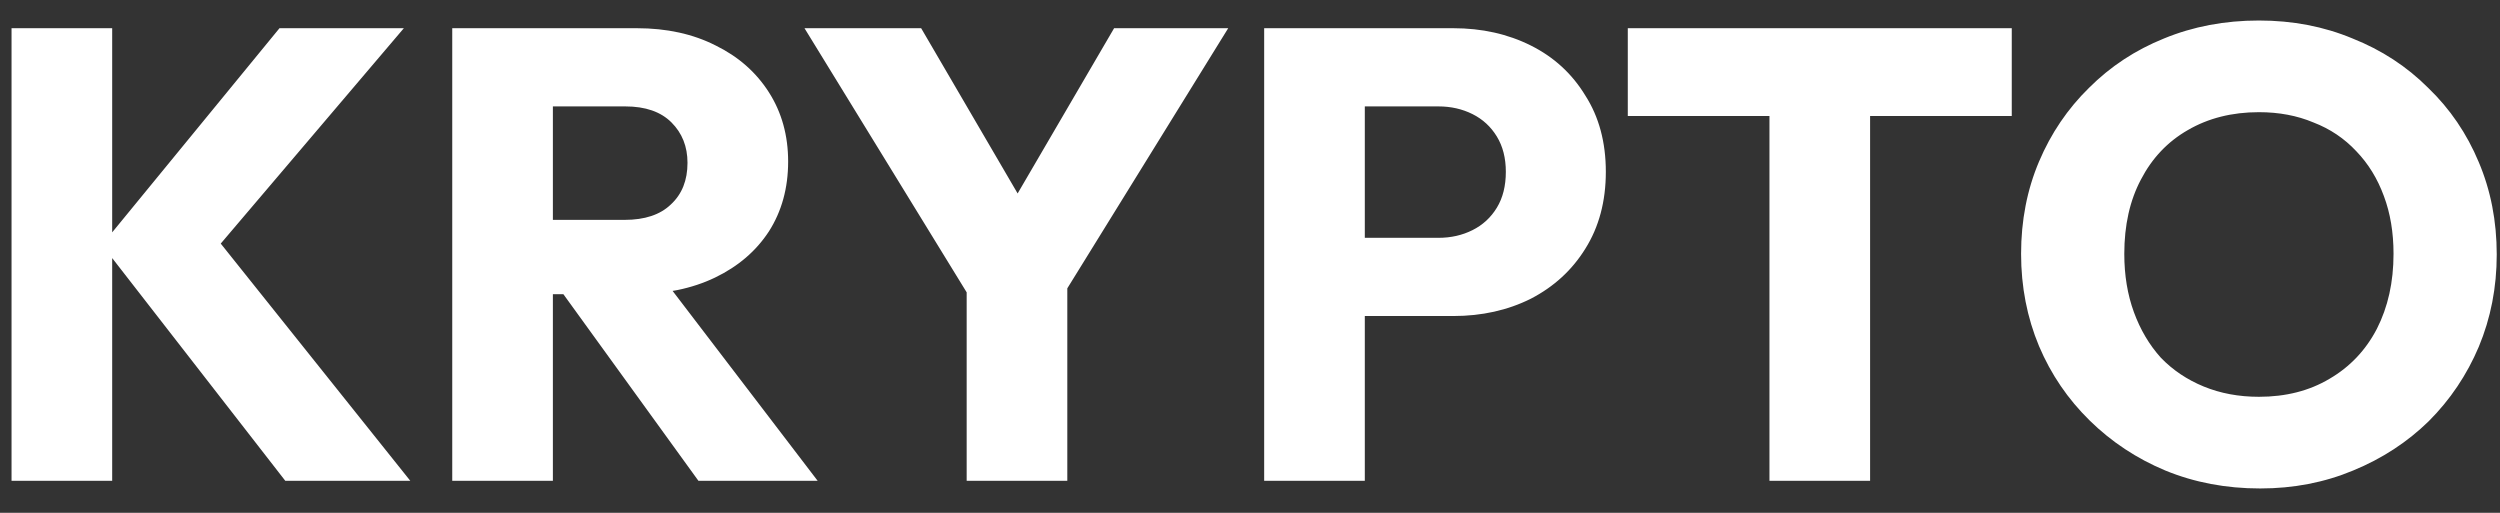 <svg width="78" height="16" viewBox="0 0 78 16" fill="none" xmlns="http://www.w3.org/2000/svg">
<rect x="0" y="0" width="78" height="16" fill="#333333" stroke="none"/>
<path d="M8.9 15L3.18 7.64L8.72 0.88H12.6L6.36 8.22V6.94L12.8 15H8.9ZM0.36 15V0.88H3.5V15H0.36ZM16.51 9.18V6.86H19.49C20.117 6.86 20.597 6.7 20.93 6.38C21.277 6.06 21.45 5.627 21.45 5.08C21.45 4.573 21.283 4.153 20.95 3.82C20.617 3.487 20.137 3.32 19.51 3.32H16.51V0.88H19.87C20.803 0.88 21.623 1.06 22.33 1.42C23.037 1.767 23.59 2.253 23.99 2.88C24.39 3.507 24.59 4.227 24.59 5.04C24.59 5.867 24.39 6.593 23.99 7.22C23.59 7.833 23.03 8.313 22.31 8.66C21.59 9.007 20.743 9.18 19.77 9.18H16.51ZM14.11 15V0.88H17.25V15H14.11ZM21.79 15L17.39 8.92L20.27 8.14L25.51 15H21.79ZM30.54 9.74L25.1 0.88H28.74L32.92 8.04H30.58L34.76 0.88H38.32L32.84 9.74H30.54ZM30.16 15V8.3H33.3V15H30.16ZM41.842 9.86V7.42H44.882C45.269 7.42 45.622 7.34 45.942 7.18C46.262 7.02 46.515 6.787 46.702 6.48C46.889 6.173 46.982 5.8 46.982 5.36C46.982 4.933 46.889 4.567 46.702 4.26C46.515 3.953 46.262 3.72 45.942 3.56C45.622 3.4 45.269 3.32 44.882 3.32H41.842V0.88H45.342C46.235 0.88 47.042 1.06 47.762 1.42C48.482 1.78 49.049 2.3 49.462 2.98C49.889 3.647 50.102 4.44 50.102 5.36C50.102 6.28 49.889 7.08 49.462 7.76C49.049 8.427 48.482 8.947 47.762 9.32C47.042 9.68 46.235 9.86 45.342 9.86H41.842ZM39.442 15V0.88H42.582V15H39.442ZM55.207 15V1.08H58.347V15H55.207ZM50.787 3.62V0.88H62.767V3.62H50.787ZM70.518 15.24C69.451 15.24 68.465 15.053 67.558 14.68C66.665 14.307 65.878 13.787 65.198 13.12C64.518 12.453 63.991 11.68 63.618 10.8C63.245 9.907 63.058 8.947 63.058 7.92C63.058 6.88 63.245 5.92 63.618 5.04C63.991 4.16 64.511 3.393 65.178 2.74C65.845 2.073 66.625 1.56 67.518 1.2C68.425 0.827 69.411 0.64 70.478 0.64C71.531 0.64 72.505 0.827 73.398 1.2C74.305 1.56 75.091 2.073 75.758 2.74C76.438 3.393 76.965 4.167 77.338 5.06C77.711 5.94 77.898 6.9 77.898 7.94C77.898 8.967 77.711 9.927 77.338 10.82C76.965 11.7 76.445 12.473 75.778 13.14C75.111 13.793 74.325 14.307 73.418 14.68C72.525 15.053 71.558 15.24 70.518 15.24ZM70.478 12.38C71.318 12.38 72.051 12.193 72.678 11.82C73.318 11.447 73.811 10.927 74.158 10.26C74.505 9.58 74.678 8.8 74.678 7.92C74.678 7.253 74.578 6.653 74.378 6.12C74.178 5.573 73.891 5.107 73.518 4.72C73.145 4.32 72.698 4.02 72.178 3.82C71.671 3.607 71.105 3.5 70.478 3.5C69.638 3.5 68.898 3.687 68.258 4.06C67.631 4.42 67.145 4.933 66.798 5.6C66.451 6.253 66.278 7.027 66.278 7.92C66.278 8.587 66.378 9.193 66.578 9.74C66.778 10.287 67.058 10.76 67.418 11.16C67.791 11.547 68.238 11.847 68.758 12.06C69.278 12.273 69.851 12.38 70.478 12.38Z" fill="white"/>
</svg>
